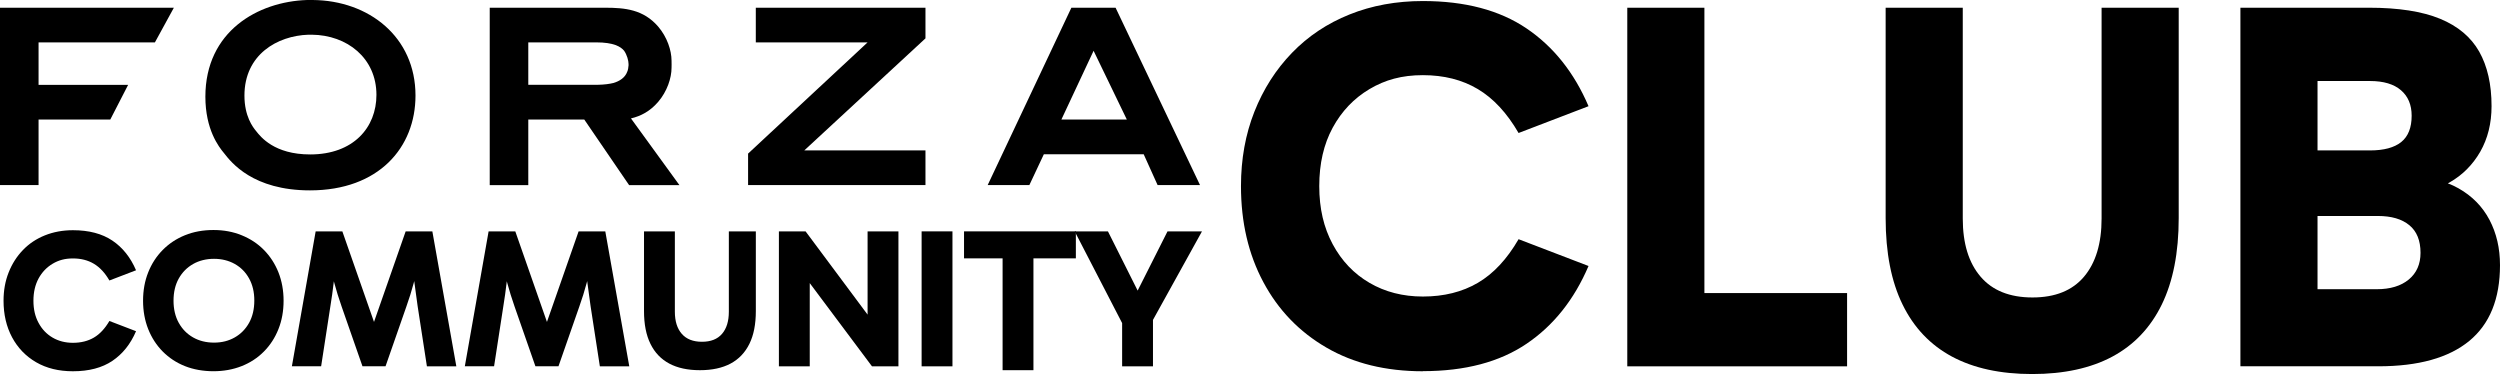 <?xml version="1.0" encoding="UTF-8"?><svg id="Calque_2" xmlns="http://www.w3.org/2000/svg" viewBox="0 0 648.32 97"><defs><style>.cls-1{stroke-width:0px;}</style></defs><g id="Calque_1-2"><g id="Calque_1-2"><path class="cls-1" d="m81.07,0h-1.44c-12.75.42-26.37,8.12-26.37,25.08,0,8.5,3.45,12.98,4.85,14.65,1.86,2.39,7.48,9.64,22.28,9.64,17.84,0,27.36-11.12,27.36-24.59C107.75,9.6,95.68.11,81.07,0Zm-.64,40.05c-9.3,0-12.83-4.56-14-6.04-.88-1.06-3.04-3.87-3.04-9.22,0-10.66,8.54-15.52,16.58-15.79h.88c9.18.08,16.77,6.08,16.77,15.6,0,8.46-5.96,15.45-17.19,15.45Z"/><path class="cls-1" d="m163.63,30.71c2.57-.61,4.95-1.85,7.04-4.28,2.34-2.72,3.48-6.2,3.48-8.85.04-.53,0-1.1,0-1.85,0-2.64-1.14-6.13-3.48-8.85-3.83-4.43-8.59-4.88-13.81-4.88h-29.86v46h10v-17h14.52l11.62,17h13.05s-12.56-17.29-12.56-17.29Zm-.63-13.72l-.04.26c-.03.29-.07.78-.18,1.03l-.08.22c-.6,1.7-2.06,2.54-3.58,3.01-1.05.26-2.39.45-4.15.48h-17.97v-11h17.63c4.49,0,6.35,1.1,7.22,2.17.75,1.07,1.15,2.57,1.15,3.45v.37h0Z"/><polygon class="cls-1" points="196 2 196 11 224.98 11 194 39.83 194 48 240 48 240 39 208.58 39 240 9.95 240 2 196 2"/><polygon class="cls-1" points="0 2 0 48 10 48 10 31 28.6 31 33.23 22 10 22 10 11 40.17 11 45.09 2 0 2"/><path class="cls-1" d="m289.31,2h-11.47l-21.71,46h10.81l3.76-8h25.89l3.61,8h11l-21.9-46Zm-14.06,29l8.35-17.83,8.62,17.83h-16.97Z"/><path class="cls-1" d="m18.91,96.28c-3.67,0-6.85-.78-9.54-2.34-2.69-1.56-4.76-3.72-6.24-6.47-1.47-2.75-2.21-5.92-2.21-9.48,0-2.67.44-5.12,1.33-7.35.88-2.23,2.12-4.17,3.72-5.82,1.59-1.65,3.49-2.91,5.69-3.79s4.62-1.33,7.25-1.33c4.16,0,7.57.9,10.24,2.7s4.71,4.37,6.13,7.69l-6.91,2.65c-1.14-1.98-2.49-3.42-4.03-4.34-1.54-.92-3.35-1.38-5.43-1.38s-3.73.46-5.27,1.38c-1.54.92-2.75,2.19-3.64,3.82-.88,1.63-1.33,3.55-1.33,5.77s.44,4.1,1.33,5.74c.88,1.65,2.1,2.92,3.64,3.82,1.54.9,3.3,1.35,5.27,1.35,2.08,0,3.89-.45,5.43-1.35,1.54-.9,2.88-2.34,4.03-4.31l6.91,2.65c-1.42,3.33-3.47,5.89-6.13,7.69-2.67,1.8-6.08,2.7-10.24,2.7Z"/><path class="cls-1" d="m37.1,77.99c0-2.67.44-5.12,1.33-7.35.88-2.23,2.14-4.17,3.77-5.82s3.55-2.92,5.77-3.82,4.68-1.35,7.38-1.35,5.07.45,7.3,1.35c2.23.9,4.17,2.17,5.79,3.82,1.63,1.65,2.88,3.59,3.77,5.82.88,2.23,1.33,4.69,1.33,7.35s-.44,5.12-1.33,7.35c-.88,2.23-2.14,4.18-3.77,5.82-1.63,1.65-3.56,2.91-5.79,3.79-2.23.88-4.67,1.32-7.3,1.32s-5.16-.44-7.38-1.32-4.14-2.15-5.77-3.79c-1.63-1.65-2.88-3.59-3.77-5.82-.88-2.23-1.33-4.69-1.33-7.35Zm7.9,0c0,2.18.45,4.09,1.35,5.72.9,1.63,2.14,2.89,3.72,3.79s3.39,1.35,5.43,1.35,3.8-.45,5.38-1.35,2.81-2.16,3.72-3.79c.9-1.63,1.35-3.55,1.35-5.77s-.45-4.09-1.35-5.72c-.9-1.63-2.14-2.88-3.72-3.77-1.58-.88-3.37-1.33-5.38-1.33s-3.85.45-5.43,1.35-2.82,2.16-3.72,3.77c-.9,1.61-1.35,3.53-1.35,5.74h0Z"/><path class="cls-1" d="m75.69,95.01l6.17-35.01h6.92l8.39,24h-.36l8.39-24h6.92l6.22,35h-7.63l-2.4-15.57c-.31-2.08-.59-4.16-.85-6.22-.26-2.07-.47-4.14-.64-6.22h2.1c-.55,2.29-1.1,4.44-1.64,6.44-.54,2.01-1.17,4.04-1.9,6.08l-5.4,15.48h-5.98l-5.4-15.48c-.73-2.08-1.36-4.11-1.9-6.11-.54-1.99-1.08-4.13-1.64-6.42h2.1c-.17,2.08-.37,4.16-.61,6.22-.24,2.07-.53,4.14-.87,6.22l-2.4,15.57h-7.6Z"/><path class="cls-1" d="m120.54,95.01l6.17-35.01h6.92l8.39,24h-.36l8.39-24h6.92l6.22,35h-7.63l-2.4-15.57c-.31-2.08-.59-4.16-.85-6.22-.26-2.07-.47-4.14-.64-6.22h2.1c-.55,2.29-1.1,4.44-1.64,6.44-.54,2.01-1.17,4.04-1.9,6.08l-5.4,15.48h-5.98l-5.4-15.48c-.73-2.08-1.36-4.11-1.9-6.11-.54-1.99-1.08-4.13-1.64-6.42h2.1c-.17,2.08-.37,4.16-.61,6.22-.24,2.07-.53,4.14-.87,6.22l-2.4,15.57h-7.6Z"/><path class="cls-1" d="m181.49,96c-3.14,0-5.78-.57-7.92-1.71-2.14-1.14-3.78-2.85-4.89-5.12-1.12-2.27-1.67-5.1-1.67-8.5v-20.67h8s0,20.84,0,20.84c0,2.46.6,4.37,1.8,5.74,1.2,1.37,2.94,2.05,5.23,2.05s4.02-.68,5.2-2.05,1.77-3.28,1.77-5.74v-20.84h7v20.67c0,3.4-.55,6.23-1.67,8.5s-2.75,3.98-4.89,5.12-4.79,1.71-7.92,1.71h-.02Z"/><path class="cls-1" d="m226.13,95l-19.41-25.96,3.27-.87v26.83h-8s0-35,0-35h6.92l18.99,25.5-2.91.51v-26.01h8s0,35,0,35c0,0-6.87,0-6.87,0Z"/><path class="cls-1" d="m247,95h-8v-35h8v35Z"/><path class="cls-1" d="m250,67v-7h29v7h-29Zm10,29v-32h8v32h-8Z"/><path class="cls-1" d="m296.87,79h-3.68l9.58-19h8.94s-13.26,23.95-13.26,23.95l.55-4.32v15.37h-8v-14.67l.53,4.48-12.83-24.81h8.62l9.53,19h.02Z"/><path class="cls-1" d="m369,96.28c-9.64,0-17.98-2.05-25.02-6.14-7.05-4.09-12.5-9.75-16.36-16.98-3.87-7.23-5.8-15.52-5.8-24.89,0-7,1.16-13.43,3.48-19.3,2.32-5.86,5.57-10.95,9.75-15.27s9.16-7.64,14.93-9.95c5.77-2.32,12.11-3.48,19.02-3.48,10.91,0,19.86,2.36,26.86,7.09,7,4.73,12.36,11.45,16.09,20.18l-18.14,6.95c-3-5.18-6.52-8.98-10.57-11.39-4.05-2.41-8.8-3.61-14.25-3.61s-9.8,1.21-13.84,3.61c-4.05,2.41-7.23,5.75-9.55,10.02-2.32,4.27-3.48,9.32-3.48,15.14s1.16,10.75,3.48,15.07c2.32,4.32,5.5,7.66,9.55,10.02,4.04,2.36,8.66,3.55,13.84,3.55,5.45,0,10.2-1.18,14.25-3.55,4.04-2.36,7.57-6.14,10.57-11.32l18.14,6.95c-3.73,8.73-9.09,15.46-16.09,20.18-7,4.73-15.95,7.09-26.86,7.09v.03Z"/><path class="cls-1" d="m479,95h-57V2h20v81.41l-5.11-7.41h42.11v19.01h0Z"/><path class="cls-1" d="m526.99,97c-8.23,0-15.16-1.51-20.78-4.52s-9.9-7.52-12.82-13.5c-2.93-5.98-4.39-13.45-4.39-22.42V2h20v54.68c0,6.46,1.54,11.48,4.62,15.07,3.07,3.59,7.56,5.39,13.45,5.39s10.34-1.79,13.38-5.39c3.03-3.59,4.55-8.61,4.55-15.07V2h20v54.56c0,8.96-1.47,16.43-4.39,22.42-2.93,5.99-7.2,10.49-12.82,13.5s-12.55,4.52-20.78,4.52h-.02Z"/><path class="cls-1" d="m581,94.99V2h33.32c7.65,0,13.79.95,18.44,2.86,4.65,1.91,8.03,4.76,10.17,8.53,2.13,3.78,3.2,8.49,3.2,14.13,0,4.47-.98,8.4-2.93,11.82-1.96,3.41-4.63,6.08-7.99,7.99s-7.19,2.86-11.47,2.86l.41-4.37c5.37,0,9.83,1,13.38,3,3.55,2,6.24,4.74,8.06,8.19,1.82,3.46,2.73,7.37,2.73,11.75,0,8.74-2.66,15.29-7.99,19.67-5.33,4.37-13.18,6.56-23.55,6.56h-35.78,0Zm20-82.87v70.59l-7.01-7.71h22.38c3.51,0,6.27-.84,8.3-2.52,2.03-1.69,3.04-3.99,3.04-6.91,0-3.19-.97-5.59-2.9-7.17-1.94-1.6-4.65-2.39-8.16-2.39h-22.65v-17h20.62c3.6,0,6.29-.73,8.09-2.18s2.7-3.73,2.7-6.82c0-2.82-.92-5.02-2.77-6.61-1.84-1.59-4.52-2.39-8.02-2.39h-20.09l6.48-8.86v-.02Z"/></g></g></svg>